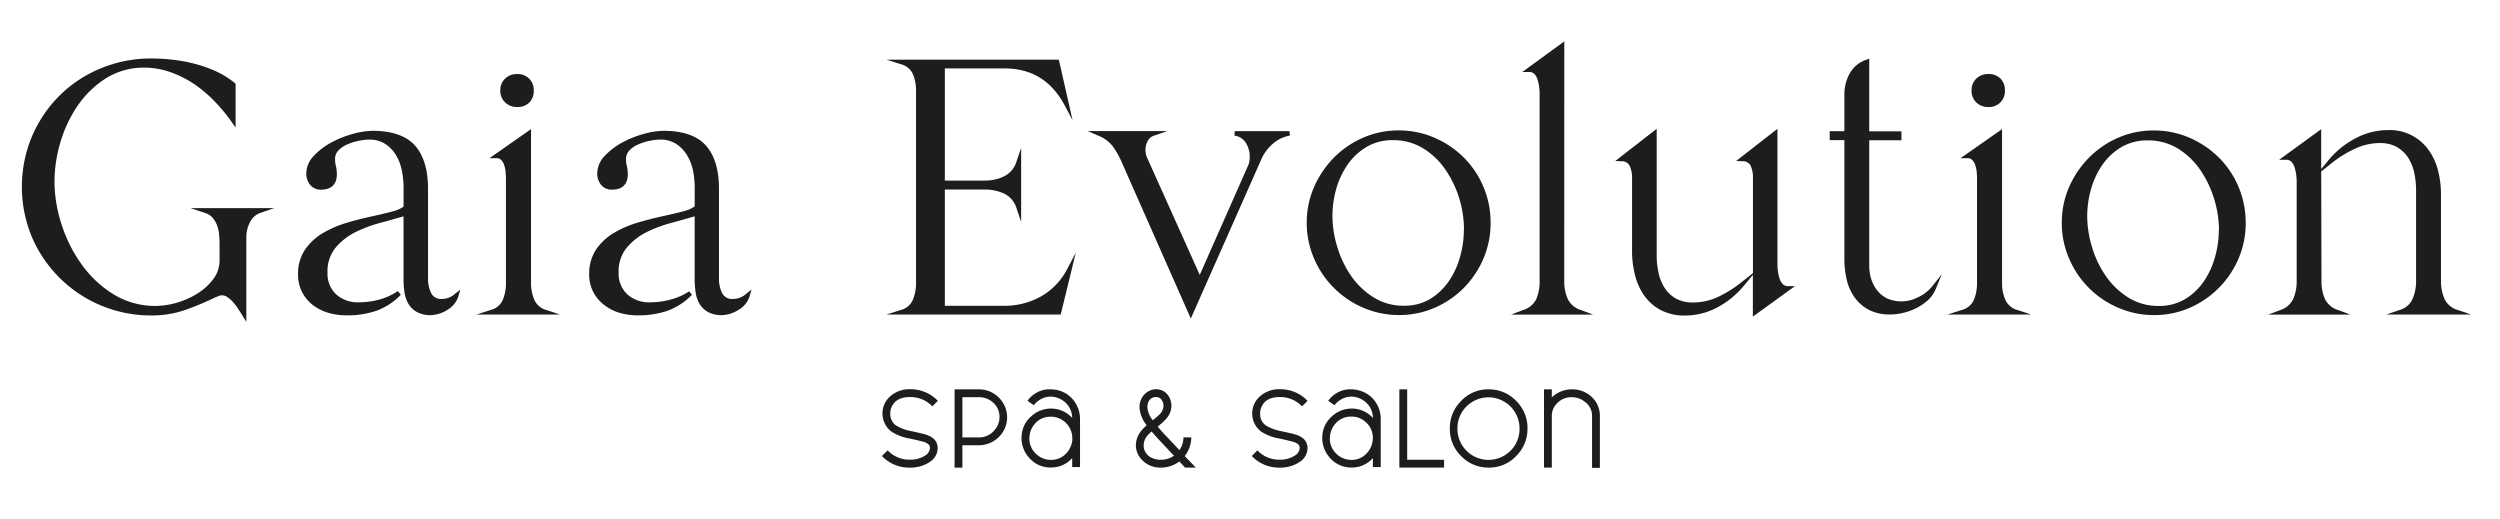 <svg id="Capa_1" data-name="Capa 1" xmlns="http://www.w3.org/2000/svg" viewBox="0 0 559.2 116.16"><defs><style>.cls-1{fill:#1d1d1b;}</style></defs><path class="cls-1" d="M45.73,47.59a3.94,3.94,0,0,1,1.78,1.06,5.65,5.65,0,0,1,1,1.65,7.44,7.44,0,0,1,.48,2,21.11,21.11,0,0,1,.12,2.23c0,.58,0,1.18,0,1.82s0,1.27,0,1.86a6.88,6.88,0,0,1-1.38,4.18,12.92,12.92,0,0,1-3.58,3.27,18.09,18.09,0,0,1-4.67,2.07,17.38,17.38,0,0,1-4.59.7,17.77,17.77,0,0,1-9.38-2.53,24.46,24.46,0,0,1-7.13-6.59,31.8,31.8,0,0,1-4.57-9,31.08,31.08,0,0,1-1.62-9.68,31.25,31.25,0,0,1,1.34-8.86,28.85,28.85,0,0,1,3.93-8.26,21.9,21.9,0,0,1,6.34-6.06,15.83,15.83,0,0,1,8.53-2.32,17.42,17.42,0,0,1,5.76,1,23.43,23.43,0,0,1,5.32,2.66A29.24,29.24,0,0,1,48,22.67a37.17,37.17,0,0,1,3.79,4.57l.91,1.3V18.72l-.18-.15A19.4,19.4,0,0,0,48.41,16a29.25,29.25,0,0,0-4.76-1.71,35.62,35.62,0,0,0-5-.93,42.52,42.52,0,0,0-4.78-.28,29.3,29.3,0,0,0-11.31,2.2,28.44,28.44,0,0,0-9.2,6.06,28.92,28.92,0,0,0-6.19,9.12,29.24,29.24,0,0,0,0,22.64,28.92,28.92,0,0,0,26.7,17.46,22.67,22.67,0,0,0,7.44-1.19,61.23,61.23,0,0,0,6.83-2.85l.8-.32a2,2,0,0,1,1.93.27,6.59,6.59,0,0,1,1.27,1.12,12.2,12.2,0,0,1,1.11,1.46c.35.53.65,1,.92,1.43L55.1,72V53a7.23,7.23,0,0,1,.83-3.33,4.15,4.15,0,0,1,2.51-2.12l2.92-1H42.62Z"/><path class="cls-1" d="M98.92,66.86a2.46,2.46,0,0,1-2.47-1.28,7.23,7.23,0,0,1-.71-3.18V42.16c0-4.22-1-7.45-2.93-9.62s-5.15-3.28-9.49-3.28a17.6,17.6,0,0,0-4.25.65,22.75,22.75,0,0,0-4.82,1.89,15.49,15.49,0,0,0-4,3,5.77,5.77,0,0,0-1.74,4,4,4,0,0,0,.83,2.51,3,3,0,0,0,2.47,1.11c2.32,0,3.54-1.2,3.54-3.46a7.58,7.58,0,0,0-.21-1.8,6.12,6.12,0,0,1-.19-1.56,2.67,2.67,0,0,1,.74-1.94,6.1,6.1,0,0,1,2-1.36,12.49,12.49,0,0,1,2.58-.81,12.17,12.17,0,0,1,2.34-.27,6.41,6.41,0,0,1,3.6,1,7.72,7.72,0,0,1,2.37,2.49,10.5,10.5,0,0,1,1.3,3.44,19.43,19.43,0,0,1,.39,3.82v4.25a7.42,7.42,0,0,1-2.59,1.1c-1.38.38-3,.75-4.69,1.12s-3.62.85-5.48,1.41a23.51,23.51,0,0,0-5.23,2.25,12.76,12.76,0,0,0-4,3.66,9.61,9.61,0,0,0-1.61,5.65,8.41,8.41,0,0,0,.94,4,8.73,8.73,0,0,0,2.46,2.89A10.47,10.47,0,0,0,73.55,70a14.92,14.92,0,0,0,4,.54,20,20,0,0,0,6.56-1,14.61,14.61,0,0,0,5.55-3.6L89,65.1A13.91,13.91,0,0,1,84.87,67a17.39,17.39,0,0,1-4.59.62,7.23,7.23,0,0,1-5.1-1.79A6.3,6.3,0,0,1,73.26,61,8.32,8.32,0,0,1,75,55.48,13.88,13.88,0,0,1,79.35,52a30.06,30.06,0,0,1,5.74-2.16c1.86-.49,3.59-1,5.17-1.45v14a19.69,19.69,0,0,0,.21,2.95,7.28,7.28,0,0,0,.86,2.58,5,5,0,0,0,1.9,1.86,6.25,6.25,0,0,0,3.13.71A7.25,7.25,0,0,0,100,69.35a5.31,5.31,0,0,0,2.5-3l.47-1.57-1.27,1A4.23,4.23,0,0,1,98.92,66.86Z"/><path class="cls-1" d="M115.72,23.94a3.63,3.63,0,0,0,2.67-1,3.59,3.59,0,0,0,1-2.67,3.52,3.52,0,0,0-3.7-3.7,3.73,3.73,0,0,0-2.7,1,3.53,3.53,0,0,0-1.08,2.68A3.53,3.53,0,0,0,113,22.92,3.73,3.73,0,0,0,115.72,23.94Z"/><path class="cls-1" d="M119.54,67.11a9.38,9.38,0,0,1-.76-3.83V28.88l-9.29,6.5h1.59a1.42,1.42,0,0,1,1,.37,2.94,2.94,0,0,1,.68,1.13,6.78,6.78,0,0,1,.33,1.52c0,.55.08,1,.08,1.44V63.28a9.77,9.77,0,0,1-.72,3.84,4.05,4.05,0,0,1-2.77,2.24l-3.15,1h18.73l-3-1A4.12,4.12,0,0,1,119.54,67.11Z"/><path class="cls-1" d="M164,66.86a2.46,2.46,0,0,1-2.47-1.28,7.23,7.23,0,0,1-.71-3.18V42.16c0-4.22-1-7.45-2.93-9.62s-5.15-3.28-9.49-3.28a17.6,17.6,0,0,0-4.25.65,22.75,22.75,0,0,0-4.82,1.89,15.49,15.49,0,0,0-4,3,5.77,5.77,0,0,0-1.74,4,4,4,0,0,0,.83,2.51,3,3,0,0,0,2.47,1.11c2.32,0,3.54-1.2,3.54-3.46a7.58,7.58,0,0,0-.21-1.8,6.12,6.12,0,0,1-.19-1.56,2.69,2.69,0,0,1,.74-1.94,6.1,6.1,0,0,1,2-1.36,12.49,12.49,0,0,1,2.58-.81,12.17,12.17,0,0,1,2.34-.27,6.41,6.41,0,0,1,3.6,1,7.79,7.79,0,0,1,2.37,2.48A10.73,10.73,0,0,1,155,38.1a19.5,19.5,0,0,1,.39,3.82v4.24a7.22,7.22,0,0,1-2.59,1.11c-1.38.38-3,.75-4.69,1.12s-3.61.85-5.48,1.41a23.51,23.51,0,0,0-5.23,2.25,12.65,12.65,0,0,0-4,3.66,9.61,9.61,0,0,0-1.61,5.65,8.41,8.41,0,0,0,.94,4,8.62,8.62,0,0,0,2.46,2.89A10.47,10.47,0,0,0,138.67,70a14.92,14.92,0,0,0,4,.54,20,20,0,0,0,6.56-1,14.61,14.61,0,0,0,5.55-3.6l-.63-.77A13.79,13.79,0,0,1,150,67a17.39,17.39,0,0,1-4.59.62,7.23,7.23,0,0,1-5.1-1.79A6.3,6.3,0,0,1,138.38,61a8.3,8.3,0,0,1,1.72-5.48A13.88,13.88,0,0,1,144.47,52a30.06,30.06,0,0,1,5.74-2.16c1.86-.5,3.6-1,5.17-1.45v14a19.88,19.88,0,0,0,.21,2.95,7.28,7.28,0,0,0,.86,2.58,5.07,5.07,0,0,0,1.9,1.86,6.25,6.25,0,0,0,3.13.71,7.25,7.25,0,0,0,3.66-1.15,5.31,5.31,0,0,0,2.5-3l.47-1.57-1.27,1A4.23,4.23,0,0,1,164,66.86Z"/><path class="cls-1" d="M204.18,67.09a4,4,0,0,1-2.77,2.27l-3.15,1h39l3.37-13.82-1.88,3.56a14.85,14.85,0,0,1-5.89,6.2,16.74,16.74,0,0,1-8.31,2.1H211.34v-26h8.94a10.12,10.12,0,0,1,4.42.95,5.33,5.33,0,0,1,2.71,3.35l1,2.91V33.08l-1,2.92a5.47,5.47,0,0,1-2.71,3.39,9.73,9.73,0,0,1-4.42,1h-8.94V15.3H224.6c6.15,0,10.58,2.71,13.56,8.29l1.75,3.3-3.07-13.55H198.26l3.15,1a4,4,0,0,1,2.77,2.2,9.28,9.28,0,0,1,.72,3.72v43A9.94,9.94,0,0,1,204.18,67.09Z"/><path class="cls-1" d="M282.1,35.71a9.8,9.8,0,0,1,2.55-3.5,7.73,7.73,0,0,1,3.87-1.88l-.08-1H276.2l-.08,1a3.53,3.53,0,0,1,2.54,1.61,5.77,5.77,0,0,1,.88,3.1,5.4,5.4,0,0,1-.28,1.8l-10.9,24.65L256.5,35.09a4,4,0,0,1-.21-.78,4.53,4.53,0,0,1-.07-.79,4.13,4.13,0,0,1,.5-2,2.49,2.49,0,0,1,1.48-1.2l2.91-1H243.29l2.32,1a7.66,7.66,0,0,1,3.31,2.43,19.27,19.27,0,0,1,2.1,3.79l15.34,34.71Z"/><path class="cls-1" d="M327.44,64.39a21.25,21.25,0,0,0,4.38-6.56,20.14,20.14,0,0,0,1.6-8,20.59,20.59,0,0,0-6-14.6,21.19,21.19,0,0,0-6.55-4.42,20,20,0,0,0-8-1.64,19.74,19.74,0,0,0-8,1.64,20.86,20.86,0,0,0-6.52,4.47,21.79,21.79,0,0,0-4.42,6.55,19.74,19.74,0,0,0-1.64,8,20,20,0,0,0,1.64,8,20.86,20.86,0,0,0,11,11,20,20,0,0,0,8,1.64,19.74,19.74,0,0,0,8-1.64A21,21,0,0,0,327.44,64.39Zm0-13a22.12,22.12,0,0,1-.86,6.06A18.1,18.1,0,0,1,324,63a13.76,13.76,0,0,1-4.21,3.94A11.17,11.17,0,0,1,314,68.38a12.44,12.44,0,0,1-6.73-1.85,17.2,17.2,0,0,1-5-4.74,22.89,22.89,0,0,1-3.13-6.5,23.9,23.9,0,0,1-1.1-7,22.14,22.14,0,0,1,.86-6.07,18.21,18.21,0,0,1,2.57-5.45,13.64,13.64,0,0,1,4.25-3.93,11.25,11.25,0,0,1,5.82-1.49,12.8,12.8,0,0,1,6.74,1.8,16.65,16.65,0,0,1,5,4.74,23.69,23.69,0,0,1,3.13,6.5A24,24,0,0,1,327.46,51.44Z"/><path class="cls-1" d="M343.63,66.91a4.87,4.87,0,0,1-3,2.46l-2.65,1h18.36l-2.65-1a4.82,4.82,0,0,1-3-2.46,9.6,9.6,0,0,1-.8-4L349.9,9.26l-9.39,6.84H342a1.56,1.56,0,0,1,1.17.41,3.1,3.1,0,0,1,.72,1.21,9.9,9.9,0,0,1,.38,1.63,12.5,12.5,0,0,1,.11,1.53v42A9.79,9.79,0,0,1,343.63,66.91Z"/><path class="cls-1" d="M398.79,63.56a3.18,3.18,0,0,1-.72-1.2,8.77,8.77,0,0,1-.37-1.63,11,11,0,0,1-.12-1.53V28.81L388.35,36l1.35.07a1.92,1.92,0,0,1,1.88,1,6.07,6.07,0,0,1,.52,2.56V61.09l-2.77,2.2a26.23,26.23,0,0,1-5,3.1,13.19,13.19,0,0,1-5.63,1.27,7.71,7.71,0,0,1-3.8-.86,7.22,7.22,0,0,1-2.5-2.32A10,10,0,0,1,371,61.09a18.15,18.15,0,0,1-.43-4V28.81L361.31,36l1.35.07a1.91,1.91,0,0,1,1.88,1.06,6.15,6.15,0,0,1,.52,2.52V56.16a21.5,21.5,0,0,0,.66,5.36,13.64,13.64,0,0,0,2.07,4.61,10.67,10.67,0,0,0,3.69,3.23,11.41,11.41,0,0,0,5.44,1.22,15.33,15.33,0,0,0,7.28-1.86A19.49,19.49,0,0,0,390,64l2.08-2.51v9.33L401.5,64H400A1.57,1.57,0,0,1,398.79,63.56Z"/><path class="cls-1" d="M429,66.5a8,8,0,0,1-6.81.29,6.63,6.63,0,0,1-2.2-1.71,8.21,8.21,0,0,1-1.39-2.52,9.59,9.59,0,0,1-.49-3V31.38h7.2v-2h-7.2V13.12l-.67.25a6.67,6.67,0,0,0-3.75,3.15,9.85,9.85,0,0,0-1.14,4.68v8.14h-3.28v2h3.28V57.92a20.13,20.13,0,0,0,.53,4.67,11,11,0,0,0,1.81,4,9.18,9.18,0,0,0,3.21,2.75,10.05,10.05,0,0,0,4.71,1,12.52,12.52,0,0,0,3-.38,13.18,13.18,0,0,0,2.91-1.08,12.22,12.22,0,0,0,2.54-1.75A6.89,6.89,0,0,0,433,64.59l1.34-3.24-2.19,2.74A8.58,8.58,0,0,1,429,66.5Z"/><path class="cls-1" d="M448.58,67.11a9.22,9.22,0,0,1-.76-3.83V28.88l-9.29,6.5h1.59a1.39,1.39,0,0,1,1,.37,3,3,0,0,1,.69,1.13,6.78,6.78,0,0,1,.33,1.52c.05.55.08,1,.08,1.44V63.28a9.77,9.77,0,0,1-.72,3.84,4.05,4.05,0,0,1-2.77,2.24l-3.15,1h18.73l-3-1A4.12,4.12,0,0,1,448.58,67.11Z"/><path class="cls-1" d="M444.76,23.94a3.53,3.53,0,0,0,3.7-3.7,3.67,3.67,0,0,0-1-2.68,3.63,3.63,0,0,0-2.67-1,3.77,3.77,0,0,0-2.71,1A3.55,3.55,0,0,0,441,20.24a3.55,3.55,0,0,0,1.07,2.68A3.77,3.77,0,0,0,444.76,23.94Z"/><path class="cls-1" d="M496.31,35.24a21.31,21.31,0,0,0-6.55-4.42,20,20,0,0,0-8-1.64,19.74,19.74,0,0,0-8,1.64,20.86,20.86,0,0,0-6.52,4.47,21.61,21.61,0,0,0-4.42,6.55,19.74,19.74,0,0,0-1.64,8,20,20,0,0,0,1.64,8,20.76,20.76,0,0,0,11,11,20,20,0,0,0,8,1.64,19.74,19.74,0,0,0,8-1.64,20.94,20.94,0,0,0,10.9-11,20.14,20.14,0,0,0,1.6-8,20.59,20.59,0,0,0-6-14.6Zm0,16.2a22.12,22.12,0,0,1-.86,6.06A18.34,18.34,0,0,1,492.91,63a13.76,13.76,0,0,1-4.21,3.94,11.19,11.19,0,0,1-5.86,1.49,12.5,12.5,0,0,1-6.74-1.85,17.29,17.29,0,0,1-5-4.74,22.63,22.63,0,0,1-3.13-6.5,23.9,23.9,0,0,1-1.1-7,22.14,22.14,0,0,1,.86-6.07,18.21,18.21,0,0,1,2.57-5.45,13.5,13.5,0,0,1,4.24-3.93,11.31,11.31,0,0,1,5.83-1.49,12.85,12.85,0,0,1,6.74,1.8,16.77,16.77,0,0,1,5,4.74,23.69,23.69,0,0,1,3.13,6.5A24,24,0,0,1,496.34,51.44Z"/><path class="cls-1" d="M539.62,66.92a4.51,4.51,0,0,1-2.94,2.44l-2.93,1h19l-2.92-1a4.68,4.68,0,0,1-3-2.41,9.58,9.58,0,0,1-.83-4.07V43.52a21.64,21.64,0,0,0-.66-5.37,13.35,13.35,0,0,0-2.12-4.61,10.61,10.61,0,0,0-9.08-4.44A15.38,15.38,0,0,0,526.76,31a19.51,19.51,0,0,0-5.83,4.72l-1.73,2.1,0-8.92-9.4,6.84h1.54a1.54,1.54,0,0,1,1.16.41,3,3,0,0,1,.72,1.21,8.22,8.22,0,0,1,.38,1.63,10.9,10.9,0,0,1,.12,1.53v22.4a9.63,9.63,0,0,1-.8,4A4.82,4.82,0,0,1,510,69.37l-2.65,1h18.35l-2.64-1a4.87,4.87,0,0,1-3-2.46,9.76,9.76,0,0,1-.79-4l-.06-24.56,2.43-1.93a25.74,25.74,0,0,1,5-3.1A13.19,13.19,0,0,1,532.28,32a7.78,7.78,0,0,1,3.79.85,7.35,7.35,0,0,1,2.51,2.32A10,10,0,0,1,540,38.58a19,19,0,0,1,.43,4V62.88A10,10,0,0,1,539.62,66.92Z"/><path class="cls-1" d="M203.59,88.81a6.76,6.76,0,0,1,4.95,2.08l1.23-1.22a2.73,2.73,0,0,0-.23-.25,8.44,8.44,0,0,0-5.95-2.36,6.41,6.41,0,0,0-4.45,1.58,5.1,5.1,0,0,0,.28,7.92,11.15,11.15,0,0,0,4,1.53l.08,0c1.9.42,3,.7,3.42.85a3,3,0,0,1,.88.55,1.38,1.38,0,0,1,.22.7,2.17,2.17,0,0,1-1.2,1.78,6.09,6.09,0,0,1-3.32.85,6.66,6.66,0,0,1-4.95-2.08L197.27,102a1.47,1.47,0,0,0,.25.25,8.36,8.36,0,0,0,5.95,2.35,8,8,0,0,0,4.25-1.1.63.63,0,0,1,.12-.1,3.69,3.69,0,0,0,1.9-3.18,2.79,2.79,0,0,0-.67-1.85,4.09,4.09,0,0,0-1.53-1,6.5,6.5,0,0,0-.67-.23c-.24-.08-1.27-.32-3.1-.72a9.78,9.78,0,0,1-3.33-1.25l-.12-.08a3.08,3.08,0,0,1-1.18-2.62,3.56,3.56,0,0,1,.35-1.55C200.17,89.51,201.54,88.81,203.59,88.81Z"/><path class="cls-1" d="M218.89,87.09h-5.37v17.5h1.75v-5h3.62a6.29,6.29,0,0,0,4.35-1.67,6.17,6.17,0,0,0,.33-8.83A6.22,6.22,0,0,0,218.89,87.09Zm3.6,9.08a4.46,4.46,0,0,1-3.6,1.67h-3.62v-9h3.62a4.66,4.66,0,0,1,3,1,4.26,4.26,0,0,1,1.68,3.48A4.39,4.39,0,0,1,222.49,96.17Z"/><path class="cls-1" d="M237.17,87.44a6.92,6.92,0,0,0-2-.35H235a7.63,7.63,0,0,0-.8,0,6.22,6.22,0,0,0-4.37,2.55l1.4,1a5.08,5.08,0,0,1,1.25-1.15,4.53,4.53,0,0,1,4.07-.5,5.48,5.48,0,0,1,1.53.85,4.73,4.73,0,0,1,1.75,3.65,6.33,6.33,0,0,0-4.53-2.1,1.66,1.66,0,0,0-.32,0,6.47,6.47,0,0,0-4.2,1.63,6.26,6.26,0,0,0-2.28,4.67,6.58,6.58,0,0,0,1.6,4.6,6.28,6.28,0,0,0,4.6,2.28h.45a6.28,6.28,0,0,0,4.68-2.1v2h1.75V93.67a6.52,6.52,0,0,0-.73-3A6.37,6.37,0,0,0,237.17,87.44Zm2.7,10.87a5,5,0,0,1-1.28,3,4.55,4.55,0,0,1-3.75,1.55,4.73,4.73,0,0,1-3-1.25,4.62,4.62,0,0,1-1.58-3.8,4.87,4.87,0,0,1,1.1-2.88A4.53,4.53,0,0,1,235,93.21l.25,0a4.82,4.82,0,0,1,4.6,5Z"/><path class="cls-1" d="M266.47,97.84h-1.75a5.22,5.22,0,0,1-.9,2.85l-2.63-2.8c-1-1-1.72-1.86-2.25-2.47a13.67,13.67,0,0,0,1.88-1.71,4.36,4.36,0,0,0,1.2-2.85,4.06,4.06,0,0,0-1.13-2.9,3.36,3.36,0,0,0-2.15-.9h-.32a3.77,3.77,0,0,0-1.88.68,4,4,0,0,0-1.65,3.4,6.85,6.85,0,0,0,1.4,3.72l.2.28a9.56,9.56,0,0,0-1.27,1.3,5.14,5.14,0,0,0-1.15,3.15,4.64,4.64,0,0,0,1.12,3,5.55,5.55,0,0,0,4.5,2,6.63,6.63,0,0,0,4.1-1.38l1.28,1.38h2.4L265,102A6.82,6.82,0,0,0,266.47,97.84Zm-9.68-7.7a1.79,1.79,0,0,1,1.7-1.33h.18a1.53,1.53,0,0,1,1,.43,2.29,2.29,0,0,1,.58,1.62,2.85,2.85,0,0,1-.75,1.7A14.12,14.12,0,0,1,257.84,94l-.12-.18a5.1,5.1,0,0,1-1.08-2.72A4.89,4.89,0,0,1,256.79,90.14Zm2.9,12.7a4.52,4.52,0,0,1-2.47-.65,3,3,0,0,1-1.4-2.6,3.34,3.34,0,0,1,.77-2.08,10.35,10.35,0,0,1,1-1c.52.62,1.29,1.48,2.33,2.58l2.67,2.85A5,5,0,0,1,259.69,102.84Z"/><path class="cls-1" d="M286.29,88.81a6.76,6.76,0,0,1,4.95,2.08l1.23-1.22a2.73,2.73,0,0,0-.23-.25,8.44,8.44,0,0,0-5.95-2.36,6.41,6.41,0,0,0-4.45,1.58,5.1,5.1,0,0,0,.28,7.92,11.15,11.15,0,0,0,4,1.53l.08,0c1.89.42,3,.7,3.42.85a3,3,0,0,1,.88.55,1.38,1.38,0,0,1,.22.7,2.17,2.17,0,0,1-1.2,1.78,6.09,6.09,0,0,1-3.32.85,6.66,6.66,0,0,1-4.95-2.08L280,102a1.47,1.47,0,0,0,.25.25,8.36,8.36,0,0,0,5.95,2.35,8,8,0,0,0,4.25-1.1.63.63,0,0,1,.12-.1,3.69,3.69,0,0,0,1.9-3.18,2.79,2.79,0,0,0-.67-1.85,4.09,4.09,0,0,0-1.53-1,6.73,6.73,0,0,0-.68-.23q-.35-.12-3.09-.72a9.78,9.78,0,0,1-3.33-1.25.62.62,0,0,1-.12-.08,3.08,3.08,0,0,1-1.18-2.62,3.56,3.56,0,0,1,.35-1.55C282.87,89.51,284.24,88.81,286.29,88.81Z"/><path class="cls-1" d="M304.37,87.44a6.92,6.92,0,0,0-2-.35h-.1a7.63,7.63,0,0,0-.8,0,6.26,6.26,0,0,0-4.38,2.55l1.41,1a4.91,4.91,0,0,1,1.25-1.15,4.53,4.53,0,0,1,4.07-.5,5.29,5.29,0,0,1,1.52.85,4.67,4.67,0,0,1,1.75,3.65,6.29,6.29,0,0,0-4.52-2.1,1.66,1.66,0,0,0-.32,0,6.47,6.47,0,0,0-4.2,1.63,6.26,6.26,0,0,0-2.28,4.67,6.54,6.54,0,0,0,1.6,4.6,6.28,6.28,0,0,0,4.6,2.28h.45a6.24,6.24,0,0,0,4.67-2.1v2h1.75V93.67a6.51,6.51,0,0,0-.72-3A6.37,6.37,0,0,0,304.37,87.44Zm2.69,10.87a5,5,0,0,1-1.27,3,4.55,4.55,0,0,1-3.75,1.55,4.78,4.78,0,0,1-3-1.25,4.64,4.64,0,0,1-1.57-3.8,4.87,4.87,0,0,1,1.1-2.88,4.53,4.53,0,0,1,3.63-1.75l.25,0a4.68,4.68,0,0,1,3,1.2,4.61,4.61,0,0,1,1.62,3.8Z"/><polygon class="cls-1" points="314.76 87.09 313.01 87.09 313.01 104.59 313.54 104.59 314.76 104.59 323.01 104.59 323.01 102.84 314.76 102.84 314.76 87.09"/><path class="cls-1" d="M333,87.09h-.41a8.28,8.28,0,0,0-5.84,2.67,8.45,8.45,0,0,0-2.45,6.08v.37a8.48,8.48,0,0,0,2.65,5.93,8.37,8.37,0,0,0,6.05,2.45h.37a8.3,8.3,0,0,0,5.85-2.67,8.51,8.51,0,0,0,2.45-6.08v-.38A8.52,8.52,0,0,0,339,89.54,8.35,8.35,0,0,0,333,87.09Zm5,13.6a6.95,6.95,0,0,1-12-4.85A6.86,6.86,0,0,1,327.94,91a6.95,6.95,0,0,1,11.95,4.85A6.86,6.86,0,0,1,338,100.69Z"/><path class="cls-1" d="M351.61,87.09a6.44,6.44,0,0,0-4.5,1.8v-1.8h-1.75v17.5h1.75V93a3.86,3.86,0,0,1,.95-2.55,4.42,4.42,0,0,1,3.55-1.6,4.59,4.59,0,0,1,2.85,1,3.81,3.81,0,0,1,1.65,3.2v11.6h1.75V93a5.6,5.6,0,0,0-1.62-4A6.21,6.21,0,0,0,351.61,87.09Z"/></svg>